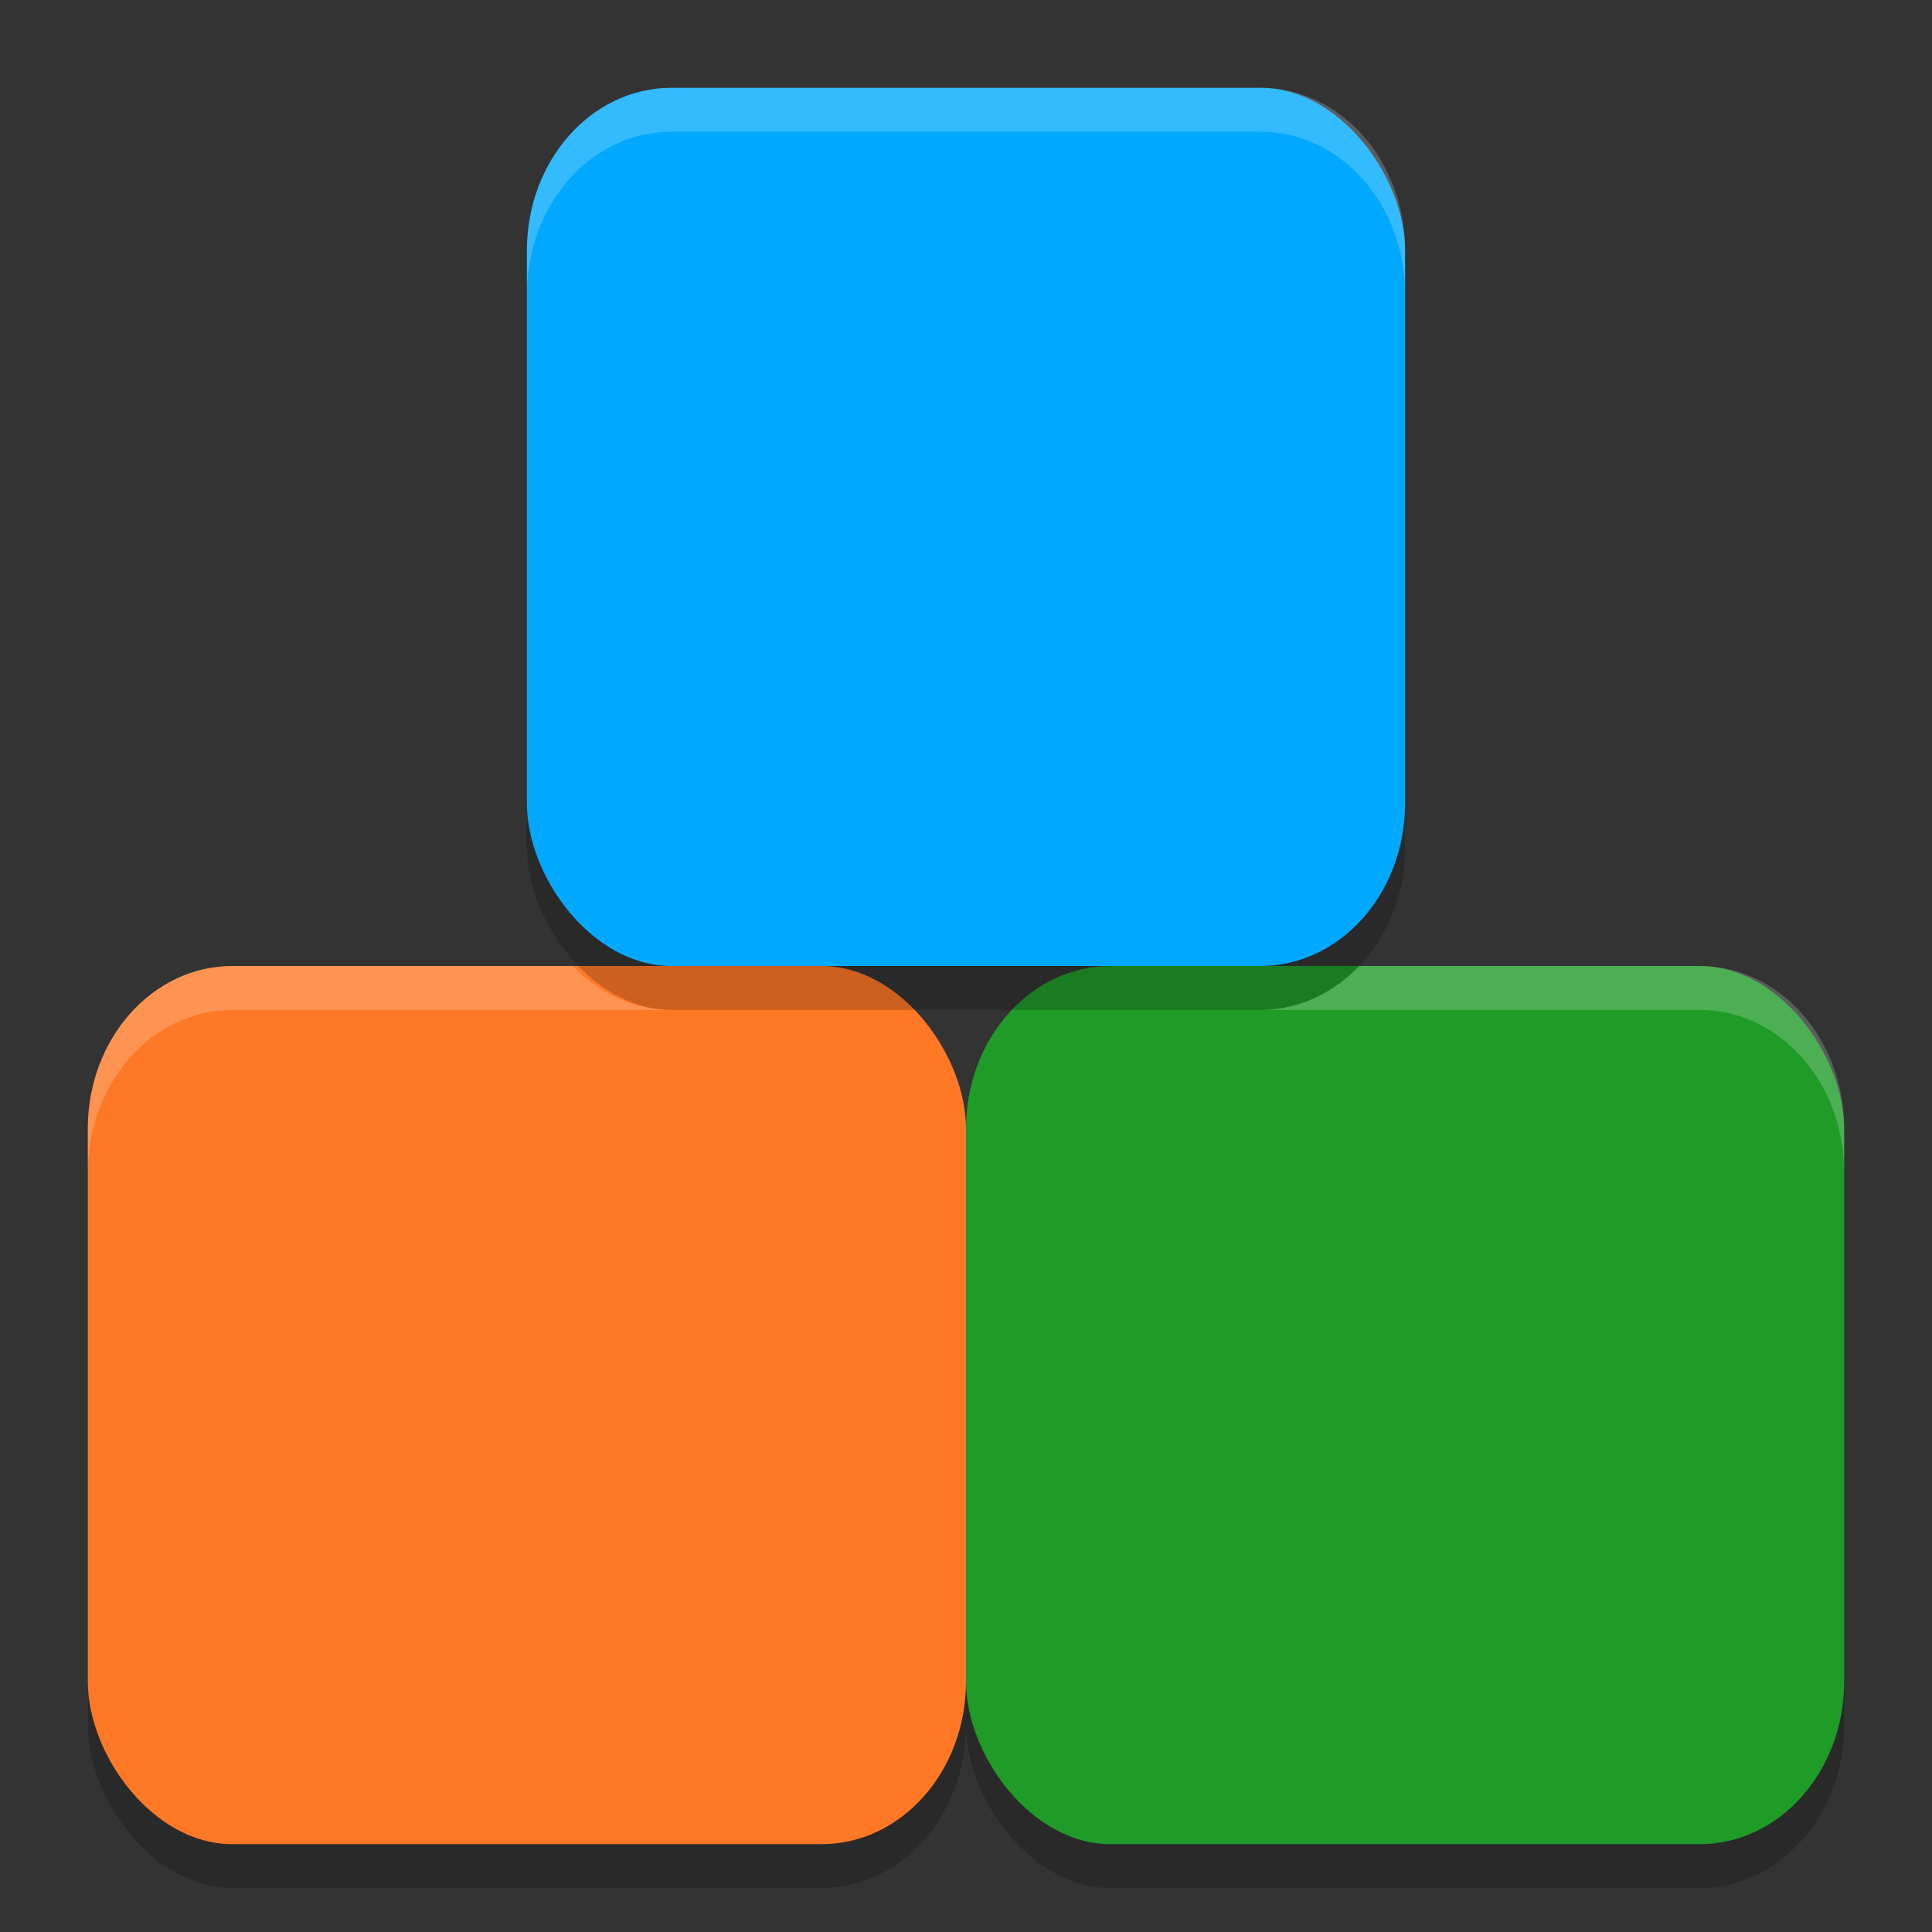 <svg xmlns="http://www.w3.org/2000/svg" width="22" height="22" version="1"><rect width="100%" height="100%" fill="#333333" stroke="none"/><defs>
<linearGradient id="ucPurpleBlue" x1="0%" y1="0%" x2="100%" y2="100%">
  <stop offset="0%" style="stop-color:#B794F4;stop-opacity:1"/>
  <stop offset="100%" style="stop-color:#4299E1;stop-opacity:1"/>
</linearGradient>
</defs>
 <rect style="opacity:0.2" width="10" height="10" x="11" y="11.5" rx="1.646" ry="1.852"/>
 <rect style="opacity:0.2" width="10" height="10" x="1" y="11.5" rx="1.646" ry="1.852"/>
 <rect style="fill:#ff7826" width="10" height="10" x="1" y="11" rx="1.646" ry="1.852"/>
 <rect style="fill:#1f9b28" width="10" height="10" x="11" y="11" rx="1.646" ry="1.852"/>
 <path style="opacity:0.2;fill:#ffffff" d="M 2.646,11 C 1.735,11 1,11.826 1,12.852 v 0.5 C 1,12.326 1.735,11.5 2.646,11.5 H 7.646 C 7.211,11.5 6.819,11.308 6.525,11 Z m 12.828,0 c -0.294,0.308 -0.686,0.5 -1.121,0.5 h 5 C 20.265,11.5 21,12.326 21,13.352 v -0.5 C 21,11.826 20.265,11 19.354,11 Z"/>
 <rect style="opacity:0.2" width="10" height="10" x="6" y="1.5" rx="1.646" ry="1.852"/>
 <rect style="fill:#00a9ff" width="10" height="10" x="6" y="1" rx="1.646" ry="1.852"/>
 <path style="opacity:0.2;fill:#ffffff" d="M 7.646,1 C 6.735,1 6,1.826 6,2.852 v 0.5 C 6,2.326 6.735,1.5 7.646,1.5 H 14.354 C 15.265,1.5 16,2.326 16,3.352 v -0.5 C 16,1.826 15.265,1 14.354,1 Z"/>
</svg>
